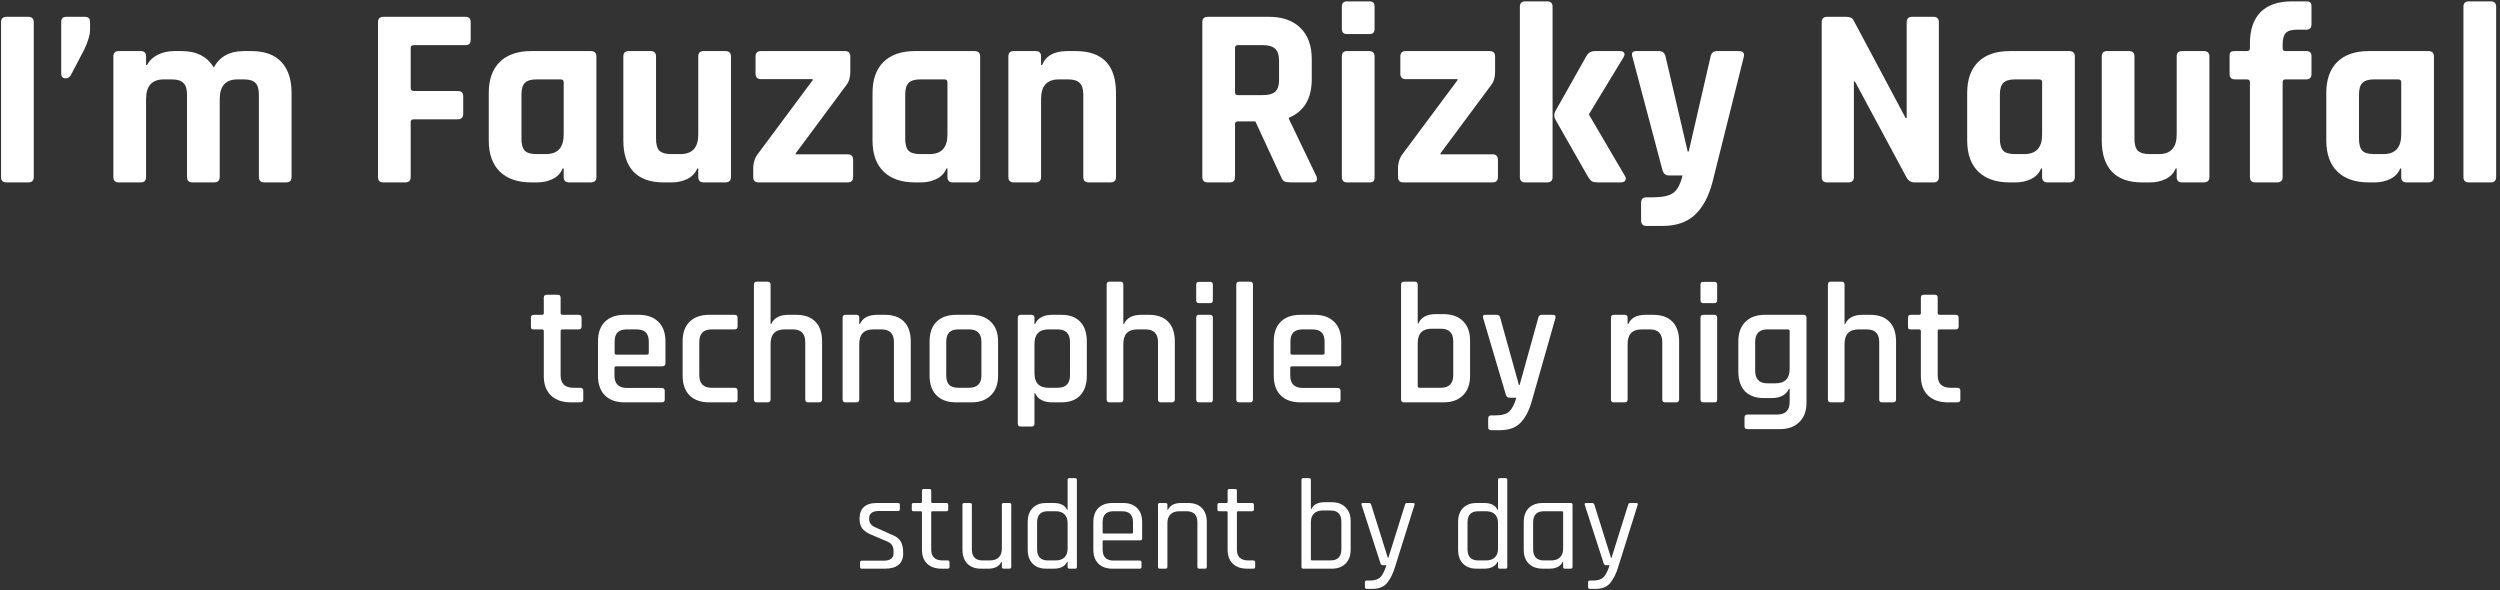 <svg width="466" height="110" viewBox="0 0 466 110" fill="none" xmlns="http://www.w3.org/2000/svg">
<rect x="0" y="0" width="466" height="110" fill="#333333" stroke="none"/>
<path d="M6.292 4.144V32.992C6.292 33.664 5.956 34 5.284 34H1.204C0.532 34 0.196 33.664 0.196 32.992V4.144C0.196 3.472 0.532 3.136 1.204 3.136H5.284C5.956 3.136 6.292 3.472 6.292 4.144ZM16.785 4.048V5.488C16.785 6.48 16.417 7.744 15.681 9.28L13.137 14.128C12.913 14.448 12.609 14.608 12.225 14.608C11.681 14.608 11.409 14.288 11.409 13.648V4.096C11.409 3.456 11.729 3.136 12.369 3.136H15.825C16.465 3.136 16.785 3.44 16.785 4.048ZM26.22 34H22.14C21.468 34 21.132 33.664 21.132 32.992V10.528C21.132 9.856 21.468 9.52 22.14 9.52H26.22C26.892 9.52 27.228 9.856 27.228 10.528V12.112H27.42C27.804 11.344 28.444 10.72 29.34 10.24C30.268 9.76 31.324 9.52 32.508 9.52H33.852C36.636 9.52 38.636 10.544 39.852 12.592C40.94 10.544 42.812 9.52 45.468 9.52H46.86C49.324 9.52 51.18 10.192 52.428 11.536C53.708 12.88 54.348 14.816 54.348 17.344V32.992C54.348 33.664 54.012 34 53.34 34H49.26C48.588 34 48.252 33.664 48.252 32.992V17.632C48.252 16.608 48.044 15.888 47.628 15.472C47.212 15.024 46.492 14.8 45.468 14.8H44.268C42.06 14.8 40.956 16.032 40.956 18.496V32.992C40.956 33.664 40.604 34 39.9 34H35.868C35.196 34 34.86 33.664 34.86 32.992V17.632C34.86 16.608 34.636 15.888 34.188 15.472C33.772 15.024 33.052 14.8 32.028 14.8H30.54C28.332 14.8 27.228 16.016 27.228 18.448V32.992C27.228 33.664 26.892 34 26.22 34ZM75.544 34H71.464C70.792 34 70.456 33.664 70.456 32.992V4.144C70.456 3.472 70.792 3.136 71.464 3.136H86.776C87.416 3.136 87.736 3.472 87.736 4.144V7.408C87.736 8.08 87.416 8.416 86.776 8.416H77.128C76.744 8.416 76.552 8.592 76.552 8.944V16.384C76.552 16.768 76.744 16.96 77.128 16.96H85.336C86.008 16.96 86.344 17.296 86.344 17.968V21.184C86.344 21.888 86.008 22.24 85.336 22.24H77.128C76.744 22.24 76.552 22.416 76.552 22.768V32.992C76.552 33.664 76.216 34 75.544 34ZM100.177 34H99.025C96.497 34 94.545 33.328 93.169 31.984C91.793 30.64 91.105 28.704 91.105 26.176V17.344C91.105 14.816 91.793 12.88 93.169 11.536C94.545 10.192 96.497 9.52 99.025 9.52H110.113C110.817 9.52 111.169 9.856 111.169 10.528V32.992C111.169 33.664 110.817 34 110.113 34H106.081C105.409 34 105.073 33.664 105.073 32.992V31.408H104.881C104.529 32.272 103.905 32.928 103.009 33.376C102.113 33.792 101.169 34 100.177 34ZM105.073 25.072V15.328C105.073 14.976 104.881 14.8 104.497 14.8H99.985C98.961 14.8 98.241 15.024 97.825 15.472C97.409 15.888 97.201 16.608 97.201 17.632V25.888C97.201 26.912 97.409 27.648 97.825 28.096C98.241 28.512 98.961 28.72 99.985 28.72H101.761C103.969 28.72 105.073 27.504 105.073 25.072ZM125.261 34H123.677C121.213 34 119.341 33.328 118.061 31.984C116.813 30.64 116.189 28.704 116.189 26.176V10.528C116.189 9.856 116.525 9.52 117.197 9.52H121.277C121.949 9.52 122.285 9.856 122.285 10.528V25.888C122.285 26.912 122.493 27.648 122.909 28.096C123.357 28.512 124.077 28.72 125.069 28.72H126.845C129.053 28.72 130.157 27.504 130.157 25.072V10.528C130.157 9.856 130.493 9.52 131.165 9.52H135.197C135.901 9.52 136.253 9.856 136.253 10.528V32.992C136.253 33.664 135.901 34 135.197 34H131.165C130.493 34 130.157 33.664 130.157 32.992V31.408H129.965C129.613 32.272 128.989 32.928 128.093 33.376C127.197 33.792 126.253 34 125.261 34ZM140.402 32.992V31.408C140.402 30.32 140.706 29.392 141.314 28.624L151.49 14.944V14.752H141.842C141.17 14.752 140.834 14.4 140.834 13.696V10.528C140.834 9.856 141.17 9.52 141.842 9.52H157.49C158.162 9.52 158.498 9.856 158.498 10.528V13.408C158.498 14.432 158.242 15.264 157.73 15.904L148.322 28.576V28.768H158.018C158.69 28.768 159.026 29.12 159.026 29.824V32.992C159.026 33.664 158.69 34 158.018 34H141.41C140.738 34 140.402 33.664 140.402 32.992ZM171.709 34H170.557C168.029 34 166.077 33.328 164.701 31.984C163.325 30.64 162.637 28.704 162.637 26.176V17.344C162.637 14.816 163.325 12.88 164.701 11.536C166.077 10.192 168.029 9.52 170.557 9.52H181.645C182.349 9.52 182.701 9.856 182.701 10.528V32.992C182.701 33.664 182.349 34 181.645 34H177.613C176.941 34 176.605 33.664 176.605 32.992V31.408H176.413C176.061 32.272 175.437 32.928 174.541 33.376C173.645 33.792 172.701 34 171.709 34ZM176.605 25.072V15.328C176.605 14.976 176.413 14.8 176.029 14.8H171.517C170.493 14.8 169.773 15.024 169.357 15.472C168.941 15.888 168.733 16.608 168.733 17.632V25.888C168.733 26.912 168.941 27.648 169.357 28.096C169.773 28.512 170.493 28.72 171.517 28.72H173.293C175.501 28.72 176.605 27.504 176.605 25.072ZM193.048 34H188.968C188.296 34 187.96 33.664 187.96 32.992V10.528C187.96 9.856 188.296 9.52 188.968 9.52H193.048C193.72 9.52 194.056 9.856 194.056 10.528V12.112H194.248C194.952 10.384 196.52 9.52 198.952 9.52H200.488C205.512 9.52 208.024 12.128 208.024 17.344V32.992C208.024 33.664 207.672 34 206.968 34H202.936C202.264 34 201.928 33.664 201.928 32.992V17.632C201.928 16.608 201.704 15.888 201.256 15.472C200.84 15.024 200.12 14.8 199.096 14.8H197.368C195.16 14.8 194.056 16.016 194.056 18.448V32.992C194.056 33.664 193.72 34 193.048 34ZM229.2 34H225.12C224.448 34 224.112 33.664 224.112 32.992V4.144C224.112 3.472 224.448 3.136 225.12 3.136H236.544C239.04 3.136 240.992 3.824 242.4 5.2C243.808 6.576 244.512 8.512 244.512 11.008V14.752C244.512 18.368 243.088 20.768 240.24 21.952V22.144L245.376 32.848C245.664 33.616 245.392 34 244.56 34H240.672C240.096 34 239.68 33.936 239.424 33.808C239.168 33.68 238.96 33.408 238.8 32.992L234 22.624H230.784C230.4 22.624 230.208 22.8 230.208 23.152V32.992C230.208 33.664 229.872 34 229.2 34ZM230.736 17.728H235.44C236.464 17.728 237.216 17.52 237.696 17.104C238.176 16.656 238.416 15.952 238.416 14.992V11.248C238.416 10.256 238.176 9.536 237.696 9.088C237.216 8.64 236.464 8.416 235.44 8.416H230.736C230.384 8.416 230.208 8.592 230.208 8.944V17.2C230.208 17.552 230.384 17.728 230.736 17.728ZM250.122 5.392V1.216C250.122 0.576 250.442 0.256 251.082 0.256H255.258C255.898 0.256 256.218 0.56 256.218 1.168V5.392C256.218 6.032 255.898 6.352 255.258 6.352H251.082C250.442 6.352 250.122 6.032 250.122 5.392ZM250.122 32.992V10.528C250.122 9.856 250.442 9.52 251.082 9.52H255.21C255.882 9.52 256.218 9.856 256.218 10.528V32.992C256.218 33.408 256.138 33.68 255.978 33.808C255.85 33.936 255.61 34 255.258 34H251.13C250.458 34 250.122 33.664 250.122 32.992ZM260.59 32.992V31.408C260.59 30.32 260.894 29.392 261.502 28.624L271.678 14.944V14.752H262.03C261.358 14.752 261.022 14.4 261.022 13.696V10.528C261.022 9.856 261.358 9.52 262.03 9.52H277.678C278.35 9.52 278.686 9.856 278.686 10.528V13.408C278.686 14.432 278.43 15.264 277.918 15.904L268.51 28.576V28.768H278.206C278.878 28.768 279.214 29.12 279.214 29.824V32.992C279.214 33.664 278.878 34 278.206 34H261.598C260.926 34 260.59 33.664 260.59 32.992ZM297.32 9.52H301.976C302.36 9.52 302.616 9.632 302.744 9.856C302.872 10.08 302.824 10.368 302.6 10.72L296.216 21.232V21.424L302.888 32.8C303.08 33.12 303.096 33.408 302.936 33.664C302.776 33.888 302.488 34 302.072 34H297.944C297.4 34 297 33.936 296.744 33.808C296.52 33.68 296.28 33.408 296.024 32.992L289.928 22.288C289.64 21.776 289.64 21.248 289.928 20.704L295.688 10.48C296.04 9.84 296.584 9.52 297.32 9.52ZM288.392 34H284.312C283.64 34 283.304 33.664 283.304 32.992V1.264C283.304 0.592 283.64 0.256 284.312 0.256H288.392C289.064 0.256 289.4 0.592 289.4 1.264V32.992C289.4 33.664 289.064 34 288.392 34ZM309.929 42.112H306.857C306.217 42.112 305.897 41.76 305.897 41.056V37.84C305.897 37.136 306.217 36.784 306.857 36.784H307.865C309.881 36.784 311.241 36.496 311.945 35.92C312.681 35.376 313.241 34.304 313.625 32.704H311.081C310.473 32.704 310.073 32.368 309.881 31.696L304.265 10.528C304.073 9.856 304.313 9.52 304.985 9.52H309.257C309.897 9.52 310.297 9.856 310.457 10.528L314.585 28.24H314.777L318.857 10.528C318.985 9.856 319.385 9.52 320.057 9.52H324.089C324.889 9.52 325.209 9.872 325.049 10.576L319.193 34C318.489 36.656 317.401 38.672 315.929 40.048C314.457 41.424 312.457 42.112 309.929 42.112ZM344.557 34H340.573C339.901 34 339.565 33.664 339.565 32.992V4.144C339.565 3.472 339.901 3.136 340.573 3.136H344.173C344.845 3.136 345.293 3.36 345.517 3.808L355.213 22H355.405V4.144C355.405 3.472 355.741 3.136 356.413 3.136H360.397C361.069 3.136 361.405 3.472 361.405 4.144V32.992C361.405 33.664 361.069 34 360.397 34H356.893C356.189 34 355.677 33.68 355.357 33.04L345.757 15.184H345.565V32.992C345.565 33.664 345.229 34 344.557 34ZM375.755 34H374.603C372.075 34 370.123 33.328 368.747 31.984C367.371 30.64 366.683 28.704 366.683 26.176V17.344C366.683 14.816 367.371 12.88 368.747 11.536C370.123 10.192 372.075 9.52 374.603 9.52H385.691C386.395 9.52 386.747 9.856 386.747 10.528V32.992C386.747 33.664 386.395 34 385.691 34H381.659C380.987 34 380.651 33.664 380.651 32.992V31.408H380.459C380.107 32.272 379.483 32.928 378.587 33.376C377.691 33.792 376.747 34 375.755 34ZM380.651 25.072V15.328C380.651 14.976 380.459 14.8 380.075 14.8H375.563C374.539 14.8 373.819 15.024 373.403 15.472C372.987 15.888 372.779 16.608 372.779 17.632V25.888C372.779 26.912 372.987 27.648 373.403 28.096C373.819 28.512 374.539 28.72 375.563 28.72H377.339C379.547 28.72 380.651 27.504 380.651 25.072ZM400.839 34H399.255C396.791 34 394.919 33.328 393.639 31.984C392.391 30.64 391.767 28.704 391.767 26.176V10.528C391.767 9.856 392.103 9.52 392.775 9.52H396.855C397.527 9.52 397.863 9.856 397.863 10.528V25.888C397.863 26.912 398.071 27.648 398.487 28.096C398.935 28.512 399.655 28.72 400.647 28.72H402.423C404.631 28.72 405.735 27.504 405.735 25.072V10.528C405.735 9.856 406.071 9.52 406.743 9.52H410.775C411.479 9.52 411.831 9.856 411.831 10.528V32.992C411.831 33.664 411.479 34 410.775 34H406.743C406.071 34 405.735 33.664 405.735 32.992V31.408H405.543C405.191 32.272 404.567 32.928 403.671 33.376C402.775 33.792 401.831 34 400.839 34ZM426.012 9.52H429.852C430.236 9.52 430.492 9.6 430.62 9.76C430.78 9.888 430.86 10.128 430.86 10.48V13.792C430.86 14.464 430.524 14.8 429.852 14.8H426.012C425.66 14.8 425.484 14.976 425.484 15.328V32.992C425.484 33.664 425.132 34 424.428 34H420.396C419.724 34 419.388 33.664 419.388 32.992V15.328C419.388 14.976 419.196 14.8 418.812 14.8H416.604C415.932 14.8 415.596 14.464 415.596 13.792V10.48C415.596 10.096 415.66 9.84 415.788 9.712C415.948 9.584 416.22 9.52 416.604 9.52H418.812C419.196 9.52 419.388 9.344 419.388 8.992V8.08C419.388 5.552 420.044 3.616 421.356 2.272C422.7 0.928 424.636 0.256 427.164 0.256H429.9C430.284 0.256 430.54 0.336 430.668 0.496C430.796 0.624 430.86 0.864 430.86 1.216V4.528C430.86 5.2 430.54 5.536 429.9 5.536H428.124C427.1 5.536 426.396 5.76 426.012 6.208C425.66 6.624 425.484 7.344 425.484 8.368V8.992C425.484 9.344 425.66 9.52 426.012 9.52ZM442.693 34H441.541C439.013 34 437.061 33.328 435.685 31.984C434.309 30.64 433.621 28.704 433.621 26.176V17.344C433.621 14.816 434.309 12.88 435.685 11.536C437.061 10.192 439.013 9.52 441.541 9.52H452.629C453.333 9.52 453.685 9.856 453.685 10.528V32.992C453.685 33.664 453.333 34 452.629 34H448.597C447.925 34 447.589 33.664 447.589 32.992V31.408H447.397C447.045 32.272 446.421 32.928 445.525 33.376C444.629 33.792 443.685 34 442.693 34ZM447.589 25.072V15.328C447.589 14.976 447.397 14.8 447.013 14.8H442.501C441.477 14.8 440.757 15.024 440.341 15.472C439.925 15.888 439.717 16.608 439.717 17.632V25.888C439.717 26.912 439.925 27.648 440.341 28.096C440.757 28.512 441.477 28.72 442.501 28.72H444.277C446.485 28.72 447.589 27.504 447.589 25.072ZM464.273 34H460.193C459.521 34 459.185 33.664 459.185 32.992V1.264C459.185 0.592 459.521 0.256 460.193 0.256H464.273C464.945 0.256 465.281 0.592 465.281 1.264V32.992C465.281 33.664 464.945 34 464.273 34ZM101.043 61.4H99.507C99.293 61.4 99.144 61.368 99.059 61.304C98.995 61.219 98.963 61.08 98.963 60.888V59.224C98.963 58.861 99.144 58.68 99.507 58.68H101.043C101.256 58.68 101.363 58.573 101.363 58.36V55.48C101.363 55.117 101.555 54.936 101.939 54.936H103.955C104.318 54.936 104.499 55.117 104.499 55.48V58.36C104.499 58.573 104.616 58.68 104.851 58.68H107.827C108.211 58.68 108.403 58.861 108.403 59.224V60.888C108.403 61.229 108.211 61.4 107.827 61.4H104.851C104.616 61.4 104.499 61.507 104.499 61.72V69.944C104.499 71.501 105.299 72.28 106.899 72.28H108.147C108.531 72.28 108.723 72.461 108.723 72.824V74.488C108.723 74.829 108.531 75 108.147 75H106.419C104.84 75 103.603 74.573 102.707 73.72C101.811 72.867 101.363 71.661 101.363 70.104V61.72C101.363 61.507 101.256 61.4 101.043 61.4ZM123.334 75H116.422C114.843 75 113.616 74.563 112.742 73.688C111.888 72.813 111.462 71.597 111.462 70.04V63.64C111.462 62.061 111.888 60.845 112.742 59.992C113.616 59.117 114.843 58.68 116.422 58.68H119.046C120.624 58.68 121.851 59.117 122.726 59.992C123.6 60.845 124.038 62.061 124.038 63.64V67.704C124.038 68.088 123.846 68.28 123.462 68.28H114.886C114.651 68.28 114.534 68.387 114.534 68.6V69.976C114.534 71.533 115.312 72.312 116.87 72.312H123.334C123.718 72.312 123.91 72.504 123.91 72.888V74.488C123.91 74.829 123.718 75 123.334 75ZM114.886 66.104H120.614C120.827 66.104 120.934 65.997 120.934 65.784V63.736C120.934 62.925 120.752 62.339 120.39 61.976C120.027 61.592 119.44 61.4 118.63 61.4H116.87C116.059 61.4 115.472 61.592 115.11 61.976C114.747 62.339 114.566 62.925 114.566 63.736V65.784C114.566 65.997 114.672 66.104 114.886 66.104ZM137.483 72.824V74.488C137.483 74.829 137.291 75 136.907 75H132.203C130.624 75 129.398 74.563 128.523 73.688C127.67 72.813 127.243 71.597 127.243 70.04V63.64C127.243 62.061 127.67 60.845 128.523 59.992C129.398 59.117 130.624 58.68 132.203 58.68H136.907C137.291 58.68 137.483 58.861 137.483 59.224V60.888C137.483 61.229 137.291 61.4 136.907 61.4H132.651C131.115 61.4 130.347 62.189 130.347 63.768V69.912C130.347 71.491 131.115 72.28 132.651 72.28H136.907C137.291 72.28 137.483 72.461 137.483 72.824ZM143.092 75H141.076C140.713 75 140.532 74.819 140.532 74.456V53.048C140.532 52.685 140.713 52.504 141.076 52.504H143.092C143.454 52.504 143.636 52.685 143.636 53.048V60.376H143.764C144.276 59.245 145.353 58.68 146.996 58.68H148.404C149.961 58.68 151.156 59.107 151.988 59.96C152.82 60.813 153.236 62.04 153.236 63.64V74.456C153.236 74.819 153.044 75 152.66 75H150.644C150.281 75 150.1 74.819 150.1 74.456V63.768C150.1 62.189 149.321 61.4 147.764 61.4H146.26C144.51 61.4 143.636 62.307 143.636 64.12V74.456C143.636 74.819 143.454 75 143.092 75ZM159.623 75H157.607C157.244 75 157.063 74.819 157.063 74.456V59.224C157.063 58.861 157.244 58.68 157.607 58.68H159.623C159.986 58.68 160.167 58.861 160.167 59.224V60.376H160.295C160.807 59.245 161.884 58.68 163.527 58.68H164.935C166.492 58.68 167.687 59.107 168.519 59.96C169.351 60.813 169.767 62.04 169.767 63.64V74.456C169.767 74.819 169.575 75 169.191 75H167.175C166.812 75 166.631 74.819 166.631 74.456V63.768C166.631 62.189 165.852 61.4 164.295 61.4H162.791C161.042 61.4 160.167 62.307 160.167 64.12V74.456C160.167 74.819 159.986 75 159.623 75ZM181.05 75H178.234C176.655 75 175.429 74.563 174.554 73.688C173.701 72.813 173.274 71.597 173.274 70.04V63.64C173.274 62.061 173.701 60.845 174.554 59.992C175.429 59.117 176.655 58.68 178.234 58.68H181.05C182.607 58.68 183.823 59.117 184.698 59.992C185.594 60.845 186.042 62.061 186.042 63.64V70.04C186.042 71.597 185.594 72.813 184.698 73.688C183.823 74.563 182.607 75 181.05 75ZM178.682 72.28H180.634C182.17 72.28 182.938 71.501 182.938 69.944V63.736C182.938 62.179 182.17 61.4 180.634 61.4H178.682C177.871 61.4 177.285 61.592 176.922 61.976C176.559 62.339 176.378 62.925 176.378 63.736V69.944C176.378 70.755 176.559 71.352 176.922 71.736C177.285 72.099 177.871 72.28 178.682 72.28ZM192.279 79.512H190.263C189.9 79.512 189.719 79.331 189.719 78.968V59.224C189.719 58.861 189.9 58.68 190.263 58.68H192.279C192.642 58.68 192.823 58.861 192.823 59.224V60.376H192.951C193.463 59.245 194.54 58.68 196.183 58.68H197.815C199.351 58.68 200.524 59.107 201.335 59.96C202.167 60.813 202.583 62.04 202.583 63.64V70.04C202.583 71.619 202.167 72.845 201.335 73.72C200.524 74.573 199.351 75 197.815 75H196.183C194.54 75 193.463 74.435 192.951 73.304H192.823V78.968C192.823 79.331 192.642 79.512 192.279 79.512ZM195.447 72.28H197.143C198.679 72.28 199.447 71.491 199.447 69.912V63.768C199.447 62.189 198.679 61.4 197.143 61.4H195.447C193.698 61.4 192.823 62.307 192.823 64.12V69.56C192.823 71.373 193.698 72.28 195.447 72.28ZM208.842 75H206.826C206.463 75 206.282 74.819 206.282 74.456V53.048C206.282 52.685 206.463 52.504 206.826 52.504H208.842C209.204 52.504 209.386 52.685 209.386 53.048V60.376H209.514C210.026 59.245 211.103 58.68 212.746 58.68H214.154C215.711 58.68 216.906 59.107 217.738 59.96C218.57 60.813 218.986 62.04 218.986 63.64V74.456C218.986 74.819 218.794 75 218.41 75H216.394C216.031 75 215.85 74.819 215.85 74.456V63.768C215.85 62.189 215.071 61.4 213.514 61.4H212.01C210.26 61.4 209.386 62.307 209.386 64.12V74.456C209.386 74.819 209.204 75 208.842 75ZM222.973 55.96V53.048C222.973 52.707 223.144 52.536 223.485 52.536H225.565C225.906 52.536 226.077 52.707 226.077 53.048V55.96C226.077 56.323 225.906 56.504 225.565 56.504H223.485C223.144 56.504 222.973 56.323 222.973 55.96ZM222.973 74.456V59.224C222.973 58.861 223.144 58.68 223.485 58.68H225.533C225.896 58.68 226.077 58.861 226.077 59.224V74.456C226.077 74.669 226.034 74.819 225.949 74.904C225.885 74.968 225.757 75 225.565 75H223.517C223.154 75 222.973 74.819 222.973 74.456ZM233.002 75H230.986C230.623 75 230.442 74.819 230.442 74.456V53.048C230.442 52.685 230.623 52.504 230.986 52.504H233.002C233.364 52.504 233.546 52.685 233.546 53.048V74.456C233.546 74.819 233.364 75 233.002 75ZM249.302 75H242.39C240.812 75 239.585 74.563 238.71 73.688C237.857 72.813 237.43 71.597 237.43 70.04V63.64C237.43 62.061 237.857 60.845 238.71 59.992C239.585 59.117 240.812 58.68 242.39 58.68H245.014C246.593 58.68 247.82 59.117 248.694 59.992C249.569 60.845 250.006 62.061 250.006 63.64V67.704C250.006 68.088 249.814 68.28 249.43 68.28H240.854C240.62 68.28 240.502 68.387 240.502 68.6V69.976C240.502 71.533 241.281 72.312 242.838 72.312H249.302C249.686 72.312 249.878 72.504 249.878 72.888V74.488C249.878 74.829 249.686 75 249.302 75ZM240.854 66.104H246.582C246.796 66.104 246.902 65.997 246.902 65.784V63.736C246.902 62.925 246.721 62.339 246.358 61.976C245.996 61.592 245.409 61.4 244.598 61.4H242.838C242.028 61.4 241.441 61.592 241.078 61.976C240.716 62.339 240.534 62.925 240.534 63.736V65.784C240.534 65.997 240.641 66.104 240.854 66.104ZM264.613 72.28H268.581C270.117 72.28 270.885 71.491 270.885 69.912V63.64C270.885 62.061 270.117 61.272 268.581 61.272H266.885C265.135 61.272 264.261 62.168 264.261 63.96V71.928C264.261 72.163 264.378 72.28 264.613 72.28ZM261.157 74.456V53.048C261.157 52.685 261.338 52.504 261.701 52.504H263.717C264.079 52.504 264.261 52.685 264.261 53.048V60.28H264.389C264.922 59.128 265.999 58.552 267.621 58.552H269.029C270.607 58.552 271.834 58.989 272.709 59.864C273.583 60.717 274.021 61.923 274.021 63.48V70.04C274.021 71.597 273.583 72.813 272.709 73.688C271.834 74.563 270.607 75 269.029 75H261.701C261.338 75 261.157 74.819 261.157 74.456ZM279.639 80.184H277.943C277.58 80.184 277.399 80.003 277.399 79.64V78.008C277.399 77.624 277.58 77.432 277.943 77.432H278.679C279.98 77.432 280.876 77.176 281.367 76.664C281.879 76.152 282.306 75.309 282.647 74.136H281.367C281.047 74.136 280.823 73.955 280.695 73.592L276.439 59.224C276.354 58.861 276.492 58.68 276.855 58.68H278.999C279.34 58.68 279.554 58.861 279.639 59.224L283.127 71.768H283.255L286.743 59.224C286.807 58.861 287.02 58.68 287.383 58.68H289.431C289.836 58.68 290.007 58.872 289.943 59.256L285.559 74.648C285.068 76.44 284.375 77.805 283.479 78.744C282.583 79.704 281.303 80.184 279.639 80.184ZM302.842 75H300.826C300.463 75 300.282 74.819 300.282 74.456V59.224C300.282 58.861 300.463 58.68 300.826 58.68H302.842C303.204 58.68 303.386 58.861 303.386 59.224V60.376H303.514C304.026 59.245 305.103 58.68 306.746 58.68H308.154C309.711 58.68 310.906 59.107 311.738 59.96C312.57 60.813 312.986 62.04 312.986 63.64V74.456C312.986 74.819 312.794 75 312.41 75H310.394C310.031 75 309.85 74.819 309.85 74.456V63.768C309.85 62.189 309.071 61.4 307.514 61.4H306.01C304.26 61.4 303.386 62.307 303.386 64.12V74.456C303.386 74.819 303.204 75 302.842 75ZM316.973 55.96V53.048C316.973 52.707 317.144 52.536 317.485 52.536H319.565C319.906 52.536 320.077 52.707 320.077 53.048V55.96C320.077 56.323 319.906 56.504 319.565 56.504H317.485C317.144 56.504 316.973 56.323 316.973 55.96ZM316.973 74.456V59.224C316.973 58.861 317.144 58.68 317.485 58.68H319.533C319.896 58.68 320.077 58.861 320.077 59.224V74.456C320.077 74.669 320.034 74.819 319.949 74.904C319.885 74.968 319.757 75 319.565 75H317.517C317.154 75 316.973 74.819 316.973 74.456ZM330.234 74.2H328.794C327.258 74.2 326.074 73.773 325.242 72.92C324.431 72.045 324.026 70.819 324.026 69.24V63.64C324.026 62.061 324.463 60.845 325.338 59.992C326.212 59.117 327.428 58.68 328.986 58.68H336.154C336.538 58.68 336.73 58.861 336.73 59.224V75.064C336.73 76.621 336.282 77.827 335.386 78.68C334.511 79.555 333.295 79.992 331.738 79.992H325.722C325.359 79.992 325.178 79.821 325.178 79.48V77.816C325.178 77.453 325.359 77.272 325.722 77.272H331.258C332.815 77.272 333.594 76.483 333.594 74.904V72.472H333.466C332.932 73.624 331.855 74.2 330.234 74.2ZM333.594 68.76V61.72C333.594 61.507 333.476 61.4 333.242 61.4H329.434C327.919 61.4 327.162 62.189 327.162 63.768V69.08C327.162 70.659 327.919 71.448 329.434 71.448H330.97C332.719 71.448 333.594 70.552 333.594 68.76ZM343.279 75H341.263C340.9 75 340.719 74.819 340.719 74.456V53.048C340.719 52.685 340.9 52.504 341.263 52.504H343.279C343.642 52.504 343.823 52.685 343.823 53.048V60.376H343.951C344.463 59.245 345.54 58.68 347.183 58.68H348.591C350.148 58.68 351.343 59.107 352.175 59.96C353.007 60.813 353.423 62.04 353.423 63.64V74.456C353.423 74.819 353.231 75 352.847 75H350.831C350.468 75 350.287 74.819 350.287 74.456V63.768C350.287 62.189 349.508 61.4 347.951 61.4H346.447C344.698 61.4 343.823 62.307 343.823 64.12V74.456C343.823 74.819 343.642 75 343.279 75ZM357.73 61.4H356.194C355.981 61.4 355.832 61.368 355.746 61.304C355.682 61.219 355.65 61.08 355.65 60.888V59.224C355.65 58.861 355.832 58.68 356.194 58.68H357.73C357.944 58.68 358.05 58.573 358.05 58.36V55.48C358.05 55.117 358.242 54.936 358.626 54.936H360.642C361.005 54.936 361.186 55.117 361.186 55.48V58.36C361.186 58.573 361.304 58.68 361.538 58.68H364.514C364.898 58.68 365.09 58.861 365.09 59.224V60.888C365.09 61.229 364.898 61.4 364.514 61.4H361.538C361.304 61.4 361.186 61.507 361.186 61.72V69.944C361.186 71.501 361.986 72.28 363.586 72.28H364.834C365.218 72.28 365.41 72.461 365.41 72.824V74.488C365.41 74.829 365.218 75 364.834 75H363.106C361.528 75 360.29 74.573 359.394 73.72C358.498 72.867 358.05 71.661 358.05 70.104V61.72C358.05 61.507 357.944 61.4 357.73 61.4ZM164.925 106H160.653C160.429 106 160.317 105.888 160.317 105.664V104.824C160.317 104.616 160.429 104.512 160.653 104.512H164.685C165.933 104.512 166.557 104.048 166.557 103.12V102.664C166.557 101.816 166.149 101.232 165.333 100.912L162.501 99.712C161.685 99.376 161.101 98.984 160.749 98.536C160.397 98.072 160.221 97.464 160.221 96.712C160.221 94.744 161.301 93.76 163.461 93.76H167.397C167.621 93.76 167.733 93.872 167.733 94.096V94.936C167.733 95.144 167.621 95.248 167.397 95.248H163.773C163.197 95.248 162.757 95.368 162.453 95.608C162.165 95.848 162.021 96.128 162.021 96.448V96.856C162.021 97.528 162.477 98.04 163.389 98.392L166.221 99.664C167.053 99.984 167.613 100.408 167.901 100.936C168.205 101.464 168.357 102.192 168.357 103.12C168.357 105.04 167.213 106 164.925 106ZM171.612 95.296H170.292C170.068 95.296 169.956 95.192 169.956 94.984V94.096C169.956 93.872 170.068 93.76 170.292 93.76H171.612C171.772 93.76 171.852 93.688 171.852 93.544V91.48C171.852 91.256 171.964 91.144 172.188 91.144H173.268C173.476 91.144 173.58 91.256 173.58 91.48V93.544C173.58 93.688 173.668 93.76 173.844 93.76H176.388C176.628 93.76 176.748 93.872 176.748 94.096V94.984C176.748 95.192 176.628 95.296 176.388 95.296H173.844C173.668 95.296 173.58 95.368 173.58 95.512V102.424C173.58 103.784 174.284 104.464 175.692 104.464H176.628C176.868 104.464 176.988 104.576 176.988 104.8V105.688C176.988 105.896 176.868 106 176.628 106H175.476C174.372 106 173.492 105.696 172.836 105.088C172.18 104.464 171.852 103.6 171.852 102.496V95.512C171.852 95.368 171.772 95.296 171.612 95.296ZM184.203 106H182.859C181.771 106 180.923 105.688 180.315 105.064C179.707 104.44 179.403 103.568 179.403 102.448V94.096C179.403 93.872 179.515 93.76 179.739 93.76H180.819C181.043 93.76 181.155 93.872 181.155 94.096V102.376C181.155 103.768 181.819 104.464 183.147 104.464H184.515C185.235 104.464 185.787 104.272 186.171 103.888C186.555 103.504 186.747 102.96 186.747 102.256V94.096C186.747 93.872 186.859 93.76 187.083 93.76H188.163C188.387 93.76 188.499 93.872 188.499 94.096V105.664C188.499 105.888 188.387 106 188.163 106H187.083C186.859 106 186.747 105.888 186.747 105.664V104.728H186.651C186.251 105.576 185.435 106 184.203 106ZM196.436 106H195.02C193.932 106 193.084 105.688 192.476 105.064C191.868 104.44 191.564 103.568 191.564 102.448V97.312C191.564 96.192 191.868 95.32 192.476 94.696C193.084 94.072 193.932 93.76 195.02 93.76H196.436C197.684 93.76 198.508 94.184 198.908 95.032H199.004V89.464C199.004 89.24 199.108 89.128 199.316 89.128H200.42C200.628 89.128 200.732 89.24 200.732 89.464V105.664C200.732 105.888 200.628 106 200.42 106H199.316C199.108 106 199.004 105.888 199.004 105.664V104.728H198.908C198.508 105.576 197.684 106 196.436 106ZM199.004 102.256V97.504C199.004 96.8 198.812 96.256 198.428 95.872C198.044 95.488 197.492 95.296 196.772 95.296H195.308C193.98 95.296 193.316 95.992 193.316 97.384V102.376C193.316 103.768 193.98 104.464 195.308 104.464H196.772C197.492 104.464 198.044 104.272 198.428 103.888C198.812 103.504 199.004 102.96 199.004 102.256ZM212.439 106H207.351C206.247 106 205.375 105.688 204.735 105.064C204.111 104.44 203.799 103.568 203.799 102.448V97.312C203.799 96.192 204.111 95.32 204.735 94.696C205.375 94.072 206.247 93.76 207.351 93.76H209.367C210.471 93.76 211.335 94.072 211.959 94.696C212.583 95.32 212.895 96.192 212.895 97.312V100.36C212.895 100.6 212.783 100.72 212.559 100.72H205.767C205.607 100.72 205.527 100.792 205.527 100.936V102.4C205.527 103.792 206.199 104.488 207.543 104.488H212.439C212.663 104.488 212.775 104.6 212.775 104.824V105.688C212.775 105.896 212.663 106 212.439 106ZM205.767 99.448H210.951C211.111 99.448 211.191 99.368 211.191 99.208V97.36C211.191 95.984 210.519 95.296 209.175 95.296H207.543C206.199 95.296 205.527 95.984 205.527 97.36V99.208C205.527 99.368 205.607 99.448 205.767 99.448ZM217.267 106H216.187C215.963 106 215.851 105.888 215.851 105.664V94.096C215.851 93.872 215.963 93.76 216.187 93.76H217.267C217.491 93.76 217.603 93.872 217.603 94.096V95.032H217.699C218.099 94.184 218.915 93.76 220.147 93.76H221.491C222.579 93.76 223.427 94.072 224.035 94.696C224.643 95.32 224.947 96.192 224.947 97.312V105.664C224.947 105.888 224.835 106 224.611 106H223.531C223.307 106 223.195 105.888 223.195 105.664V97.384C223.195 95.992 222.523 95.296 221.179 95.296H219.835C219.115 95.296 218.563 95.488 218.179 95.872C217.795 96.256 217.603 96.8 217.603 97.504V105.664C217.603 105.888 217.491 106 217.267 106ZM228.589 95.296H227.269C227.045 95.296 226.933 95.192 226.933 94.984V94.096C226.933 93.872 227.045 93.76 227.269 93.76H228.589C228.749 93.76 228.829 93.688 228.829 93.544V91.48C228.829 91.256 228.941 91.144 229.165 91.144H230.245C230.453 91.144 230.557 91.256 230.557 91.48V93.544C230.557 93.688 230.645 93.76 230.821 93.76H233.365C233.605 93.76 233.725 93.872 233.725 94.096V94.984C233.725 95.192 233.605 95.296 233.365 95.296H230.821C230.645 95.296 230.557 95.368 230.557 95.512V102.424C230.557 103.784 231.261 104.464 232.669 104.464H233.605C233.845 104.464 233.965 104.576 233.965 104.8V105.688C233.965 105.896 233.845 106 233.605 106H232.453C231.349 106 230.469 105.696 229.813 105.088C229.157 104.464 228.829 103.6 228.829 102.496V95.512C228.829 95.368 228.749 95.296 228.589 95.296ZM244.586 104.464H247.993C249.354 104.464 250.034 103.768 250.034 102.376V97.24C250.034 95.848 249.354 95.152 247.993 95.152H246.578C245.858 95.152 245.306 95.344 244.922 95.728C244.538 96.112 244.346 96.648 244.346 97.336V104.248C244.346 104.392 244.426 104.464 244.586 104.464ZM242.594 105.664V89.464C242.594 89.24 242.706 89.128 242.93 89.128H244.01C244.234 89.128 244.346 89.24 244.346 89.464V94.888H244.442C244.842 94.04 245.658 93.616 246.89 93.616H248.234C249.322 93.616 250.178 93.928 250.802 94.552C251.442 95.176 251.762 96.04 251.762 97.144V102.448C251.762 103.568 251.442 104.44 250.802 105.064C250.178 105.688 249.322 106 248.234 106H242.93C242.706 106 242.594 105.888 242.594 105.664ZM255.812 109.768H254.756C254.532 109.768 254.42 109.656 254.42 109.432V108.544C254.42 108.32 254.532 108.208 254.756 108.208H255.356C256.38 108.208 257.1 107.92 257.516 107.344C257.852 106.88 258.156 106.216 258.428 105.352H257.732C257.54 105.352 257.404 105.24 257.324 105.016L253.796 94.096C253.732 93.872 253.812 93.76 254.036 93.76H255.188C255.396 93.76 255.532 93.872 255.596 94.096L258.692 103.984H258.788L261.884 94.096C261.932 93.872 262.06 93.76 262.268 93.76H263.372C263.644 93.76 263.74 93.88 263.66 94.12L260.084 105.52C259.684 106.88 259.172 107.928 258.548 108.664C257.94 109.4 257.028 109.768 255.812 109.768ZM276.663 106H275.247C274.159 106 273.311 105.688 272.703 105.064C272.095 104.44 271.791 103.568 271.791 102.448V97.312C271.791 96.192 272.095 95.32 272.703 94.696C273.311 94.072 274.159 93.76 275.247 93.76H276.663C277.911 93.76 278.735 94.184 279.135 95.032H279.231V89.464C279.231 89.24 279.335 89.128 279.543 89.128H280.647C280.855 89.128 280.959 89.24 280.959 89.464V105.664C280.959 105.888 280.855 106 280.647 106H279.543C279.335 106 279.231 105.888 279.231 105.664V104.728H279.135C278.735 105.576 277.911 106 276.663 106ZM279.231 102.256V97.504C279.231 96.8 279.039 96.256 278.655 95.872C278.271 95.488 277.719 95.296 276.999 95.296H275.535C274.207 95.296 273.543 95.992 273.543 97.384V102.376C273.543 103.768 274.207 104.464 275.535 104.464H276.999C277.719 104.464 278.271 104.272 278.655 103.888C279.039 103.504 279.231 102.96 279.231 102.256ZM288.825 106H287.577C286.473 106 285.601 105.688 284.961 105.064C284.337 104.44 284.025 103.568 284.025 102.448V97.312C284.025 96.192 284.337 95.32 284.961 94.696C285.601 94.072 286.473 93.76 287.577 93.76H292.785C293.009 93.76 293.121 93.872 293.121 94.096V105.664C293.121 105.888 293.009 106 292.785 106H291.705C291.481 106 291.369 105.888 291.369 105.664V104.728H291.273C290.873 105.576 290.057 106 288.825 106ZM291.369 102.256V95.512C291.369 95.368 291.289 95.296 291.129 95.296H287.769C286.441 95.296 285.777 95.992 285.777 97.384V102.376C285.777 103.768 286.441 104.464 287.769 104.464H289.137C289.857 104.464 290.409 104.272 290.793 103.888C291.177 103.504 291.369 102.96 291.369 102.256ZM297.413 109.768H296.357C296.133 109.768 296.021 109.656 296.021 109.432V108.544C296.021 108.32 296.133 108.208 296.357 108.208H296.957C297.981 108.208 298.701 107.92 299.117 107.344C299.453 106.88 299.757 106.216 300.029 105.352H299.333C299.141 105.352 299.005 105.24 298.925 105.016L295.397 94.096C295.333 93.872 295.413 93.76 295.637 93.76H296.789C296.997 93.76 297.133 93.872 297.197 94.096L300.293 103.984H300.389L303.485 94.096C303.533 93.872 303.661 93.76 303.869 93.76H304.973C305.245 93.76 305.341 93.88 305.261 94.12L301.685 105.52C301.285 106.88 300.773 107.928 300.149 108.664C299.541 109.4 298.629 109.768 297.413 109.768Z" fill="white"/>
</svg>
